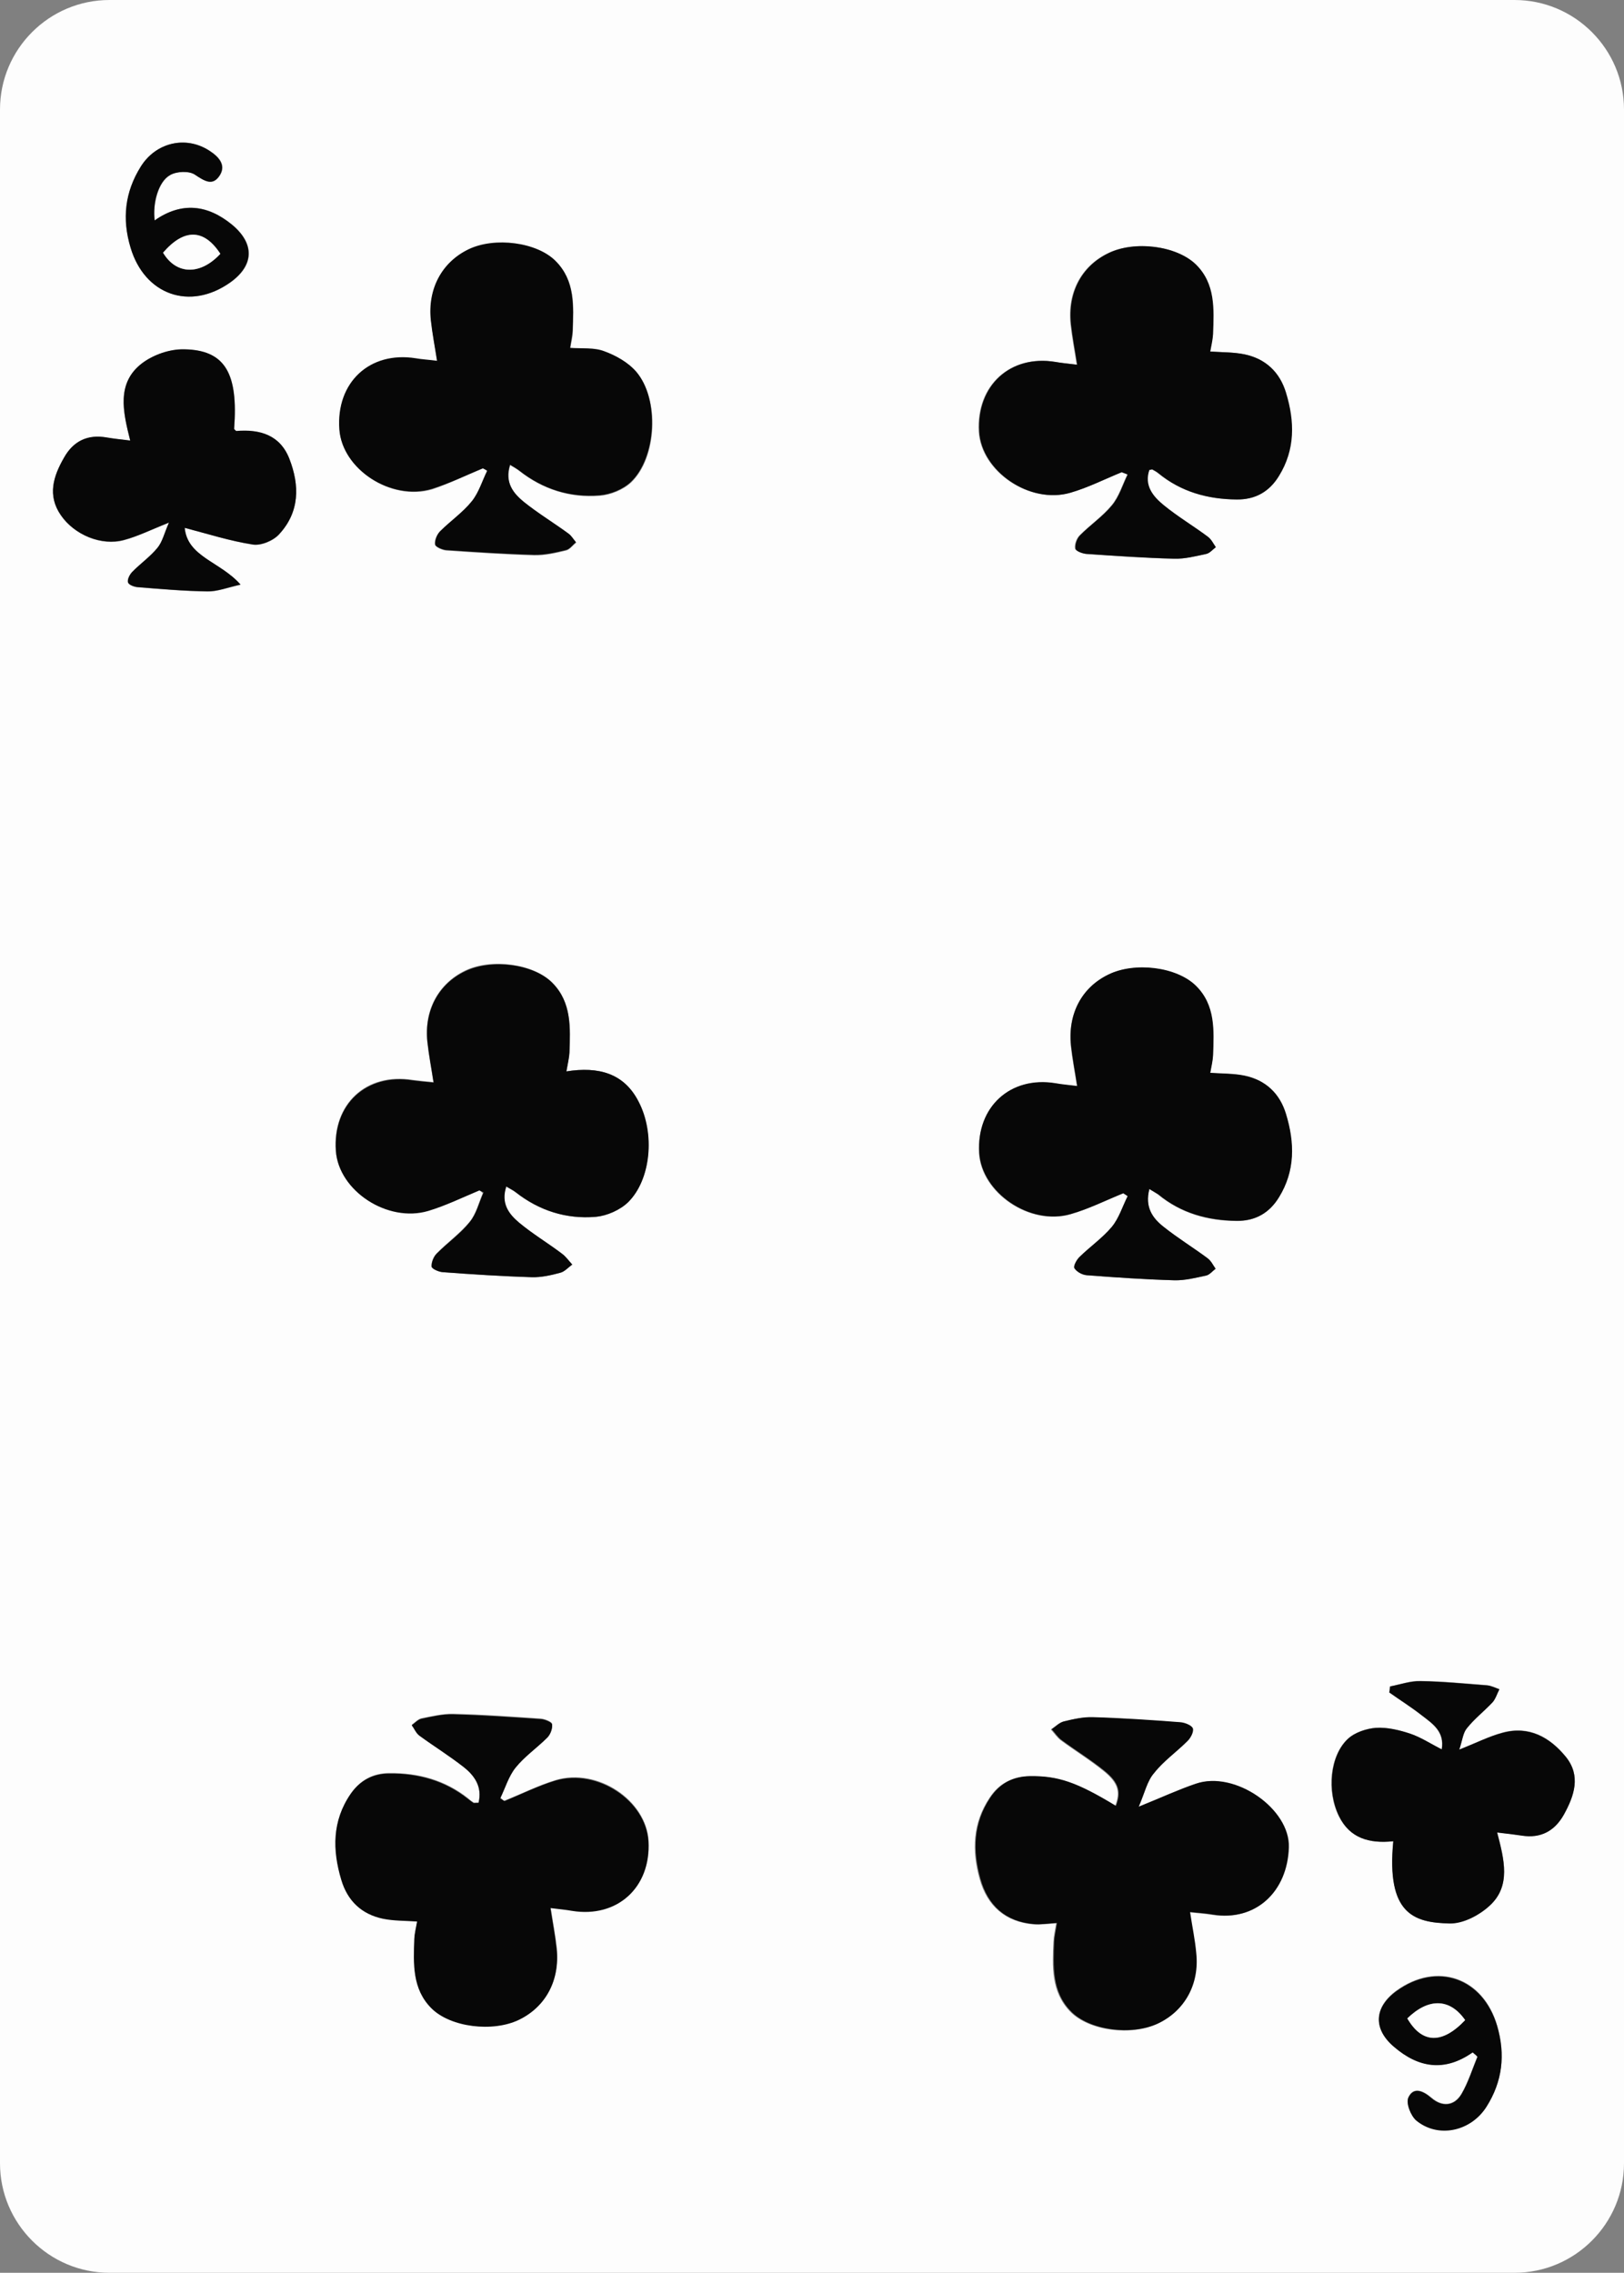 <?xml version="1.0" encoding="utf-8"?>
<!-- Generator: Adobe Illustrator 24.0.0, SVG Export Plug-In . SVG Version: 6.00 Build 0)  -->
<svg version="1.0" id="Layer_1" xmlns="http://www.w3.org/2000/svg" xmlns:xlink="http://www.w3.org/1999/xlink" x="0px" y="0px"
	 viewBox="0 0 578.6 809.5" style="enable-background:new 0 0 578.6 809.5;" xml:space="preserve">
<rect x="0" y="0" width="578.6" height="809.5" fill="#808080" stroke="none"/>
<style type="text/css">
	.st0{fill:#FDFDFD;}
	.st1{fill:#070707;}
</style>
<g>
	<path class="st0" d="M539.6,809.5H39c-21.5,0-39-17.5-39-39V39C0,17.5,17.5,0,39,0h500.6c21.5,0,39,17.5,39,39v731.5
		C578.6,792,561.1,809.5,539.6,809.5z M172.4,166.7c0.6,0.6,0.6,0.6,1.2,1.2c-1.7,3.6-2.9,7.7-5.4,10.8c-3.2,4-7.7,7-11.3,10.7
		c-1.1,1.1-2,3.2-1.8,4.7c0.1,0.8,2.5,1.9,4,2c10.4,0.7,20.8,1.4,31.2,1.7c3.8,0.1,7.7-0.8,11.4-1.7c1.3-0.3,2.4-1.9,3.6-2.8
		c-0.9-1.1-1.6-2.4-2.7-3.1c-5.2-3.8-10.8-7.2-15.8-11.2c-3.9-3.1-7-7-5-13.3c1.4,0.8,2.4,1.4,3.3,2.1c8.4,6.6,18.1,9.6,28.6,8.8
		c3.8-0.3,8.3-2.1,11.1-4.7c9.3-8.7,10.3-29.7,1.9-39.4c-2.8-3.3-7.1-5.7-11.3-7.2c-3.6-1.3-7.9-0.8-12.2-1.2
		c0.3-2.1,0.9-4.2,0.9-6.2c0.3-8.8,0.9-17.8-6-24.7c-6.7-6.8-21.8-8.7-31.1-4.2c-9.5,4.6-14.6,14-13.4,25.3
		c0.5,4.6,1.4,9.2,2.2,14.4c-3.1-0.3-5.4-0.5-7.6-0.9c-16.3-2.6-28.4,8.6-27.2,25.3c1,14.1,18.4,25.5,33,21.2
		C160.2,172.2,166.2,169.2,172.4,166.7z M400.4,167.9c0.6,0.6,0.6,0.6,1.2,1.2c-1.8,3.7-3,7.8-5.6,10.9c-3.3,4-7.7,7-11.4,10.7
		c-1.1,1.1-1.9,3.3-1.6,4.7c0.1,0.8,2.6,1.8,4,1.9c10.4,0.7,20.8,1.5,31.2,1.7c3.8,0.1,7.7-0.9,11.4-1.7c1.2-0.3,2.2-1.5,3.4-2.4
		c-0.9-1.2-1.6-2.8-2.8-3.7c-5.2-3.8-10.8-7.2-15.8-11.3c-3.8-3.1-7-7-5.1-12.5c0.7-0.1,0.9-0.3,1.1-0.2c0.7,0.4,1.5,0.8,2.1,1.3
		c8.1,6.6,17.5,9.3,27.9,9.4c6.7,0.1,11.7-2.9,15.1-8.4c5.8-9.4,5.6-19.4,2.5-29.6c-2.2-7.4-7.2-12.2-14.8-13.7
		c-3.9-0.8-8-0.7-12.2-1c0.4-2.2,0.9-4.3,1-6.3c0.3-8.8,0.8-17.8-6.1-24.7c-6.8-6.8-21.9-8.6-31.2-4c-9.5,4.6-14.5,14-13.3,25.3
		c0.5,4.6,1.4,9.2,2.2,14.4c-3.3-0.4-5.5-0.6-7.8-1c-16-2.6-28,8.4-27.1,24.8c0.8,14.2,18.1,26,32.5,21.8
		C387.9,173.6,394.1,170.4,400.4,167.9z M201.8,381.6c0.5-2.9,1-4.9,1-6.9c0.3-8.8,0.9-17.8-6-24.7c-6.7-6.8-21.8-8.8-31.1-4.3
		c-9.5,4.6-14.6,14-13.5,25.2c0.5,4.6,1.4,9.2,2.2,14.5c-3.1-0.3-5.3-0.5-7.5-0.8c-16.4-2.6-28.4,8.5-27.3,25.2
		c1,14.1,18.4,25.6,32.9,21.3c6.3-1.9,12.2-4.9,18.3-7.3c0.6,0.6,0.6,0.6,1.2,1.2c-1.5,3.5-2.4,7.4-4.7,10.2
		c-3.4,4.1-7.9,7.3-11.7,11.2c-1.1,1.1-2,3.2-1.9,4.7c0.1,0.8,2.5,1.9,3.9,2c10.6,0.8,21.2,1.4,31.8,1.8c3.4,0.1,6.9-0.7,10.2-1.6
		c1.6-0.4,2.8-1.9,4.2-2.9c-1.2-1.3-2.3-2.8-3.7-3.9c-5-3.7-10.4-7-15.2-11c-3.7-3-6.6-6.9-4.6-12.9c1.3,0.8,2.4,1.3,3.3,2
		c8.4,6.6,18.1,9.7,28.6,8.8c4-0.3,8.6-2.4,11.5-5.2c8.2-8,9.7-24.5,3.7-35.9C222.3,382.3,213.3,379.8,201.8,381.6z M409.5,423.5
		c1.4,0.9,2.3,1.4,3.1,2c8.1,6.6,17.5,9.3,27.9,9.4c6.7,0.1,11.7-2.9,15.1-8.4c5.8-9.4,5.6-19.4,2.5-29.6
		c-2.3-7.4-7.2-12.2-14.8-13.7c-3.9-0.8-8-0.7-12.2-1c0.4-2.2,0.9-4.3,1-6.3c0.3-8.8,0.8-17.8-6.1-24.7c-6.8-6.8-21.9-8.6-31.2-4
		c-9.5,4.6-14.4,14-13.3,25.3c0.5,4.6,1.4,9.2,2.2,14.4c-3.3-0.4-5.5-0.6-7.8-1c-16-2.6-28,8.4-27.1,24.8
		c0.8,14.2,18.1,26,32.6,21.8c6.5-1.9,12.7-5,19.1-7.6c0.6,0.6,0.6,0.6,1.2,1.2c-1.8,3.7-3.1,7.8-5.6,10.9c-3.3,4-7.7,7-11.4,10.6
		c-1.1,1-2.3,3.4-1.9,4.1c0.8,1.3,2.8,2.3,4.4,2.5c10.4,0.8,20.8,1.5,31.2,1.8c3.8,0.1,7.7-0.9,11.4-1.7c1.2-0.3,2.2-1.6,3.3-2.4
		c-0.9-1.2-1.6-2.8-2.8-3.7c-5.2-3.8-10.7-7.2-15.8-11.3C410.7,433.9,407.8,430,409.5,423.5z M170.5,642.1c-0.9-0.1-1.4,0.1-1.7-0.1
		c-0.7-0.4-1.4-0.9-2-1.5c-8.2-6.5-17.7-9.1-28-9c-5.9,0-10.4,2.5-13.8,7.3c-6.6,9.6-6.5,20-3.3,30.6c2.2,7.4,7.2,12.2,14.8,13.8
		c3.9,0.8,8,0.7,12.2,1c-0.3,2.2-0.9,4.2-1,6.2c-0.3,8.8-0.8,17.8,6.1,24.7c6.8,6.8,21.8,8.7,31.2,4.1c9.5-4.6,14.5-14,13.4-25.3
		c-0.5-4.6-1.4-9.2-2.2-14.5c3.2,0.4,5.5,0.6,7.7,1c16.1,2.6,28.1-8.3,27.2-24.7c-0.8-14.5-18.2-26.2-33.1-21.7
		c-6.3,1.9-12.3,5-18.5,7.4c-0.6-0.6-0.6-0.6-1.2-1.2c1.8-3.7,3-7.8,5.4-10.8c3.3-4,7.7-7,11.3-10.7c1.1-1.1,1.9-3.2,1.7-4.7
		c-0.1-0.8-2.6-1.8-4-1.9c-10.4-0.7-20.8-1.5-31.2-1.7c-3.8-0.1-7.7,0.9-11.4,1.6c-1.2,0.3-2.3,1.5-3.4,2.3c0.9,1.3,1.5,2.8,2.7,3.7
		c5.2,3.8,10.7,7.2,15.8,11.2C169,632.4,171.9,636.3,170.5,642.1z M405.7,643.5c2.2-5,3-9.1,5.3-12c3.4-4.2,7.9-7.3,11.7-11.2
		c1.2-1.2,2.4-3.4,2-4.6c-0.4-1.1-2.9-2.1-4.5-2.2c-10.4-0.8-20.8-1.5-31.2-1.8c-3.4-0.1-6.9,0.7-10.2,1.5c-1.6,0.4-2.9,1.8-4.4,2.8
		c1.2,1.3,2.2,2.9,3.6,3.9c5,3.7,10.4,7,15.2,10.9c5.3,4.3,6,7.5,4.1,12.5c-14-8.6-20.6-10.8-30.6-10.6c-6.2,0.1-10.9,2.6-14.2,7.7
		c-6,9-6.3,18.8-3.5,28.8c2.7,9.7,9.2,15.3,19.1,16.2c2.6,0.2,5.2-0.2,8.2-0.4c-0.4,2.5-0.9,4.5-1,6.6c-0.4,8.8-0.9,17.7,5.9,24.8
		c6.6,6.9,21.7,8.9,31.1,4.4c9.5-4.5,14.8-14,13.6-25.1c-0.5-4.7-1.4-9.3-2.2-14.6c3.2,0.4,5.7,0.5,8.1,0.9
		c15.4,2.5,26.6-8.1,27.1-23.9c0.5-13.7-19.3-27.5-33.1-22.7C419.9,637.4,414,640.1,405.7,643.5z M65.8,188c8.4,2.2,16.2,4.7,24.2,6
		c2.9,0.5,7.3-1.3,9.4-3.6c7.3-7.9,7.4-17.4,3.7-26.9c-3.3-8.4-10.5-10.6-18.9-9.9c-0.3,0-0.6-0.5-0.8-0.7
		c1.6-19.8-3.1-28-17.3-28.4c-3.7-0.1-7.4,0.6-10.8,2.2c-14.5,6.9-11.9,18.5-8.9,30.3c-3.5-0.5-5.9-0.7-8.4-1.1
		c-6.8-1.2-11.9,1.3-15.2,7.2c-3.8,6.6-6,13.5-1.1,20.5c4.9,7,14.5,11,22.5,8.8c4.9-1.3,9.5-3.7,16-6.2c-1.6,3.8-2.3,6.9-4.1,9
		c-2.6,3.2-6.1,5.6-9,8.6c-0.9,0.9-1.8,2.7-1.5,3.7c0.3,0.9,2.2,1.6,3.5,1.7c8.3,0.6,16.6,1.4,24.9,1.5c3.5,0,7.1-1.4,11.7-2.4
		C78.5,200,66.8,198.4,65.8,188z M496.4,655.8c-2.4,25.8,7.2,29.1,20.1,29.2c4.8,0,10.5-2.9,14.2-6.3c7.7-7,5.3-16.3,2.7-26.1
		c3.5,0.5,6.1,0.7,8.7,1.1c6.8,1.1,11.8-1.6,15.1-7.5c3.7-6.7,6.1-13.8,0.7-20.5c-5.7-7-13.1-11.2-22.6-8.6c-4.8,1.3-9.4,3.7-15.4,6
		c1.1-3.2,1.3-5.9,2.7-7.6c2.7-3.4,6.2-6.1,9.2-9.3c1.1-1.2,1.6-3,2.4-4.6c-1.5-0.5-2.9-1.2-4.4-1.4c-7.9-0.6-15.8-1.4-23.7-1.5
		c-3.6-0.1-7.1,1.2-10.7,1.9c-0.2,1-0.2,1.1-0.5,2.2c3.8,2.7,7.8,5.2,11.5,8.1c3.9,3,8.3,5.8,7.2,12.2c-3.9-2-7.4-4.3-11.2-5.6
		c-3.9-1.3-8.2-2.4-12.2-2.1c-3.4,0.2-7.5,1.6-10,3.9c-6.4,5.9-7.7,18.6-3.2,27.6C480.9,654.7,487.8,656.7,496.4,655.8z M55.1,78.5
		c-0.7-6.1,1.4-13.8,5.5-16.1c2.3-1.4,6.9-1.6,8.9-0.2c3.4,2.3,6.3,4.3,8.9,0.2c2.3-3.7-0.5-6.7-3.7-8.7c-8.4-5.5-19.1-3-24.5,5.7
		c-5.6,9-6.7,18.5-3.6,28.8c5,16.8,21.1,22.6,35.5,12.4c8.5-6,8.8-13.8,0.6-20.6C73.9,72.8,64.7,71.8,55.1,78.5z M524.6,731
		c0.9,0.7,0.8,0.7,1.8,1.4c-1.9,4.5-3.3,9.2-5.7,13.3c-2.6,4.4-6.9,4.7-10.7,1.4c-3.1-2.6-6.4-3.9-8.2-0.2c-0.9,1.9,0.8,6.6,2.8,8.2
		c7.7,6.4,19.4,3.9,25-4.9c5.7-9,6.8-18.5,3.8-28.8c-5-17.1-21.4-22.9-35.9-12.4c-7.9,5.8-8.4,13.4-0.9,19.8
		C505.3,736.4,514.6,738,524.6,731z"/>
	<path class="st1" d="M172,166.8c-6,2.5-11.9,5.4-18.1,7.3c-14.6,4.4-32-7-33-21.2c-1.2-16.7,10.8-27.9,27.2-25.3
		c2.2,0.4,4.5,0.5,7.6,0.9c-0.8-5.2-1.7-9.8-2.2-14.4c-1.2-11.2,3.9-20.7,13.4-25.3c9.3-4.5,24.4-2.6,31.1,4.2
		c6.9,7,6.3,15.9,6,24.7c-0.1,2-0.6,4-0.9,6.2c4.3,0.3,8.6-0.2,12.2,1.2c4.1,1.5,8.4,3.9,11.3,7.2c8.4,9.7,7.3,30.7-1.9,39.4
		c-2.8,2.6-7.2,4.4-11.1,4.7c-10.5,0.9-20.2-2.2-28.6-8.8c-0.9-0.7-2-1.3-3.3-2.1c-2,6.3,1.2,10.2,5,13.3c5,4,10.6,7.4,15.8,11.2
		c1.1,0.8,1.8,2.1,2.7,3.1c-1.2,1-2.2,2.5-3.6,2.8c-3.7,0.9-7.6,1.8-11.4,1.7c-10.4-0.3-20.8-1-31.2-1.7c-1.4-0.1-3.9-1.2-4-2
		c-0.2-1.5,0.7-3.6,1.8-4.7c3.7-3.7,8.1-6.7,11.3-10.7c2.5-3.1,3.7-7.3,5.5-10.9C173.1,167.4,172.6,167.1,172,166.8z"/>
	<path class="st1" d="M399.6,168.2c-6.1,2.5-12,5.5-18.2,7.3c-14.5,4.2-31.7-7.7-32.5-21.8c-0.9-16.4,11.1-27.4,27.1-24.8
		c2.2,0.4,4.5,0.6,7.8,1c-0.8-5.2-1.7-9.8-2.2-14.4c-1.2-11.3,3.8-20.7,13.3-25.3c9.3-4.6,24.3-2.7,31.2,4c7,6.9,6.4,15.9,6.1,24.7
		c-0.1,2-0.6,4.1-1,6.3c4.2,0.3,8.3,0.2,12.2,1c7.6,1.6,12.6,6.4,14.8,13.7c3.1,10.2,3.3,20.2-2.5,29.6c-3.4,5.6-8.4,8.5-15.1,8.4
		c-10.3-0.1-19.8-2.7-27.9-9.4c-0.6-0.5-1.4-0.9-2.1-1.3c-0.1-0.1-0.4,0.1-1.1,0.2c-1.9,5.5,1.3,9.4,5.1,12.5
		c5,4.1,10.6,7.4,15.8,11.3c1.2,0.9,1.9,2.4,2.8,3.7c-1.1,0.8-2.1,2.1-3.4,2.4c-3.8,0.8-7.6,1.8-11.4,1.7c-10.4-0.3-20.8-1-31.2-1.7
		c-1.5-0.1-3.9-1-4-1.9c-0.2-1.5,0.5-3.6,1.6-4.7c3.6-3.7,8.1-6.7,11.4-10.7c2.6-3.1,3.8-7.3,5.6-11
		C401,168.7,400.3,168.5,399.6,168.2z"/>
	<path class="st1" d="M201.8,381.6c11.4-1.8,20.5,0.6,25.7,10.7c6,11.4,4.4,27.9-3.7,35.9c-2.9,2.8-7.5,4.8-11.5,5.2
		c-10.5,0.9-20.2-2.2-28.6-8.8c-0.9-0.7-2-1.2-3.3-2c-2,6,0.9,9.8,4.6,12.9c4.8,4,10.2,7.2,15.2,11c1.4,1,2.5,2.6,3.7,3.9
		c-1.4,1-2.7,2.5-4.2,2.9c-3.3,0.9-6.8,1.7-10.2,1.6c-10.6-0.3-21.2-1-31.8-1.8c-1.4-0.1-3.9-1.2-3.9-2c-0.1-1.5,0.7-3.6,1.9-4.7
		c3.8-3.8,8.4-7,11.7-11.2c2.4-2.9,3.3-7,4.9-10.5c-0.5-0.2-1-0.5-1.5-0.7c-6,2.5-11.9,5.4-18.2,7.3c-14.5,4.3-31.9-7.1-32.9-21.3
		c-1.2-16.7,10.9-27.8,27.3-25.2c2.2,0.3,4.5,0.5,7.5,0.8c-0.8-5.2-1.7-9.8-2.2-14.5c-1.2-11.2,4-20.7,13.5-25.2
		c9.4-4.5,24.4-2.6,31.1,4.3c6.8,7,6.3,15.9,6,24.7C202.8,376.7,202.3,378.7,201.8,381.6z"/>
	<path class="st1" d="M409.5,423.5c-1.7,6.5,1.2,10.4,5,13.4c5,4,10.6,7.4,15.8,11.3c1.2,0.9,1.9,2.4,2.8,3.7
		c-1.1,0.8-2.1,2.1-3.3,2.4c-3.8,0.8-7.6,1.8-11.4,1.7c-10.4-0.3-20.8-1-31.2-1.8c-1.6-0.1-3.6-1.2-4.4-2.5
		c-0.5-0.7,0.8-3.1,1.9-4.1c3.7-3.6,8.1-6.7,11.4-10.6c2.6-3.1,3.8-7.3,5.7-11c-0.5-0.3-1.1-0.6-1.6-1c-6.2,2.5-12.3,5.6-18.7,7.4
		c-14.5,4.2-31.7-7.6-32.6-21.8c-1-16.4,11.1-27.4,27.1-24.8c2.2,0.4,4.5,0.6,7.8,1c-0.8-5.2-1.7-9.8-2.2-14.4
		c-1.2-11.3,3.8-20.7,13.3-25.3c9.3-4.6,24.3-2.8,31.2,4c7,6.9,6.4,15.9,6.1,24.7c-0.1,2-0.6,4.1-1,6.3c4.2,0.3,8.3,0.2,12.2,1
		c7.6,1.6,12.6,6.4,14.8,13.7c3.1,10.2,3.3,20.2-2.5,29.6c-3.4,5.6-8.4,8.5-15.1,8.4c-10.3-0.1-19.8-2.7-27.9-9.4
		C411.9,424.9,411,424.4,409.5,423.5z"/>
	<path class="st1" d="M170.5,642.1c1.4-5.8-1.5-9.7-5.3-12.7c-5.1-4-10.6-7.4-15.8-11.2c-1.2-0.9-1.8-2.5-2.7-3.7
		c1.1-0.8,2.2-2,3.4-2.3c3.8-0.8,7.6-1.7,11.4-1.6c10.4,0.3,20.8,1,31.2,1.7c1.4,0.1,3.9,1.1,4,1.9c0.2,1.5-0.6,3.6-1.7,4.7
		c-3.7,3.7-8.1,6.7-11.3,10.7c-2.5,3.1-3.7,7.3-5.5,11c0.5,0.3,1.1,0.6,1.6,0.9c6-2.5,11.9-5.4,18.1-7.3
		c14.9-4.4,32.3,7.2,33.1,21.7c0.9,16.4-11.1,27.3-27.2,24.7c-2.2-0.4-4.5-0.6-7.7-1c0.8,5.3,1.7,9.8,2.2,14.5
		c1.2,11.3-3.9,20.7-13.4,25.3c-9.3,4.5-24.4,2.7-31.2-4.1c-6.9-6.9-6.4-15.9-6.1-24.7c0.1-2,0.6-4,1-6.2c-4.2-0.3-8.3-0.2-12.2-1
		c-7.6-1.6-12.6-6.4-14.8-13.8c-3.2-10.6-3.3-21,3.3-30.6c3.3-4.8,7.9-7.3,13.8-7.3c10.3-0.1,19.8,2.5,28,9c0.7,0.5,1.3,1,2,1.5
		C169.1,642.2,169.6,642.1,170.5,642.1z"/>
	<path class="st1" d="M405.7,643.5c8.2-3.3,14.2-6.1,20.4-8.2c13.9-4.8,33.6,9,33.1,22.7c-0.5,15.8-11.8,26.4-27.1,23.9
		c-2.4-0.4-4.8-0.6-8.1-0.9c0.8,5.4,1.8,10,2.2,14.6c1.2,11.1-4.1,20.6-13.6,25.1c-9.4,4.4-24.5,2.5-31.1-4.4
		c-6.8-7-6.2-16-5.9-24.8c0.1-2,0.6-4,1-6.6c-3.1,0.2-5.7,0.6-8.2,0.4c-9.9-0.8-16.4-6.4-19.1-16.2c-2.8-10.1-2.5-19.8,3.5-28.8
		c3.4-5.1,8.1-7.6,14.2-7.7c10-0.1,16.6,2.1,30.6,10.6c1.9-5,1.1-8.3-4.1-12.5c-4.8-3.9-10.2-7.2-15.2-10.9c-1.4-1-2.4-2.6-3.6-3.9
		c1.5-1,2.8-2.4,4.4-2.8c3.3-0.8,6.8-1.6,10.2-1.5c10.4,0.3,20.8,1,31.2,1.8c1.6,0.1,4.1,1.1,4.5,2.2c0.4,1.2-0.8,3.5-2,4.6
		c-3.8,3.8-8.4,7-11.7,11.2C408.7,634.3,407.9,638.4,405.7,643.5z"/>
	<path class="st1" d="M65.8,188c1,10.4,12.7,12,19.9,20.2c-4.6,1-8.2,2.5-11.7,2.4c-8.3-0.1-16.6-0.8-24.9-1.5
		c-1.3-0.1-3.2-0.8-3.5-1.7c-0.3-1,0.6-2.8,1.5-3.7c2.9-3,6.4-5.4,9-8.6c1.8-2.2,2.4-5.2,4.1-9c-6.4,2.6-11.1,4.9-16,6.2
		c-8.1,2.2-17.7-1.8-22.5-8.8c-4.9-7.1-2.7-13.9,1.1-20.5c3.3-5.9,8.4-8.4,15.2-7.2c2.4,0.4,4.8,0.7,8.4,1.1
		c-2.6-10.3-5-20.6,4.3-27.6c4-3,9.9-5,14.8-4.9c14.6,0.2,19.4,8.4,17.9,28.4c0.3,0.2,0.6,0.7,0.8,0.7c8.4-0.7,15.6,1.4,18.9,9.9
		c3.7,9.5,3.7,19-3.7,26.9c-2.1,2.3-6.5,4.1-9.4,3.6C82,192.7,74.2,190.2,65.8,188z"/>
	<path class="st1" d="M496.4,655.8c-8.6,0.9-15.5-1.1-19.3-8.9c-4.4-9-3.2-21.7,3.2-27.6c2.5-2.3,6.6-3.6,10-3.9
		c4-0.2,8.3,0.8,12.2,2.1c3.8,1.3,7.3,3.6,11.2,5.6c1.1-6.4-3.3-9.2-7.2-12.2c-3.7-2.9-7.7-5.4-11.5-8.1c0.1-0.7,0.2-1.4,0.2-2.1
		c3.6-0.7,7.3-2,10.9-1.9c7.9,0.1,15.8,0.9,23.7,1.5c1.5,0.1,3,0.9,4.4,1.4c-0.8,1.5-1.3,3.3-2.4,4.6c-3,3.2-6.5,5.9-9.2,9.3
		c-1.4,1.7-1.6,4.4-2.7,7.6c6-2.4,10.5-4.7,15.4-6c9.4-2.6,16.9,1.6,22.6,8.6c5.4,6.7,3,13.8-0.7,20.5c-3.3,5.9-8.3,8.6-15.1,7.5
		c-2.6-0.4-5.2-0.7-8.7-1.1c2.5,9.7,5,19.1-2.7,26.1c-3.7,3.4-9.4,6.4-14.2,6.3C503.6,684.8,493.9,681.6,496.4,655.8z"/>
	<path class="st1" d="M55.1,78.5c9.6-6.7,18.8-5.6,27.5,1.5c8.2,6.8,7.9,14.5-0.6,20.6c-14.4,10.2-30.5,4.4-35.5-12.4
		c-3.1-10.3-2-19.8,3.6-28.8c5.4-8.7,16.1-11.2,24.5-5.7c3.2,2.1,6,5,3.7,8.7c-2.5,4-5.4,2.1-8.9-0.2c-2.1-1.4-6.6-1.2-8.9,0.2
		C56.4,64.7,54.3,72.3,55.1,78.5z M78.5,90.4c-5.8-9-12.9-9.1-20.4-0.4C62.8,97.9,71.3,98.1,78.5,90.4z"/>
	<path class="st1" d="M524.7,731c-10.1,7.1-19.4,5.5-28.1-2c-7.5-6.4-7-14,0.9-19.8c14.5-10.5,30.8-4.7,35.9,12.4
		c3,10.3,1.9,19.8-3.8,28.8c-5.6,8.8-17.2,11.3-25,4.9c-2-1.7-3.8-6.3-2.8-8.2c1.8-3.8,5.1-2.5,8.2,0.2c3.7,3.2,8.1,3,10.7-1.4
		c2.4-4.1,3.9-8.9,5.7-13.3C525.8,731.9,525.3,731.5,524.7,731z M522,719.5c-5.5-7.8-13.1-7.9-20.6-0.6
		C506.6,727.8,513.8,728.1,522,719.5z"/>
	<path class="st0" d="M78.5,90.4c-7.1,7.7-15.7,7.5-20.4-0.4C65.6,81.3,72.7,81.5,78.5,90.4z"/>
	<path class="st0" d="M522,719.5c-8.2,8.7-15.4,8.4-20.6-0.6C508.9,711.6,516.5,711.6,522,719.5z"/>
</g>
</svg>
